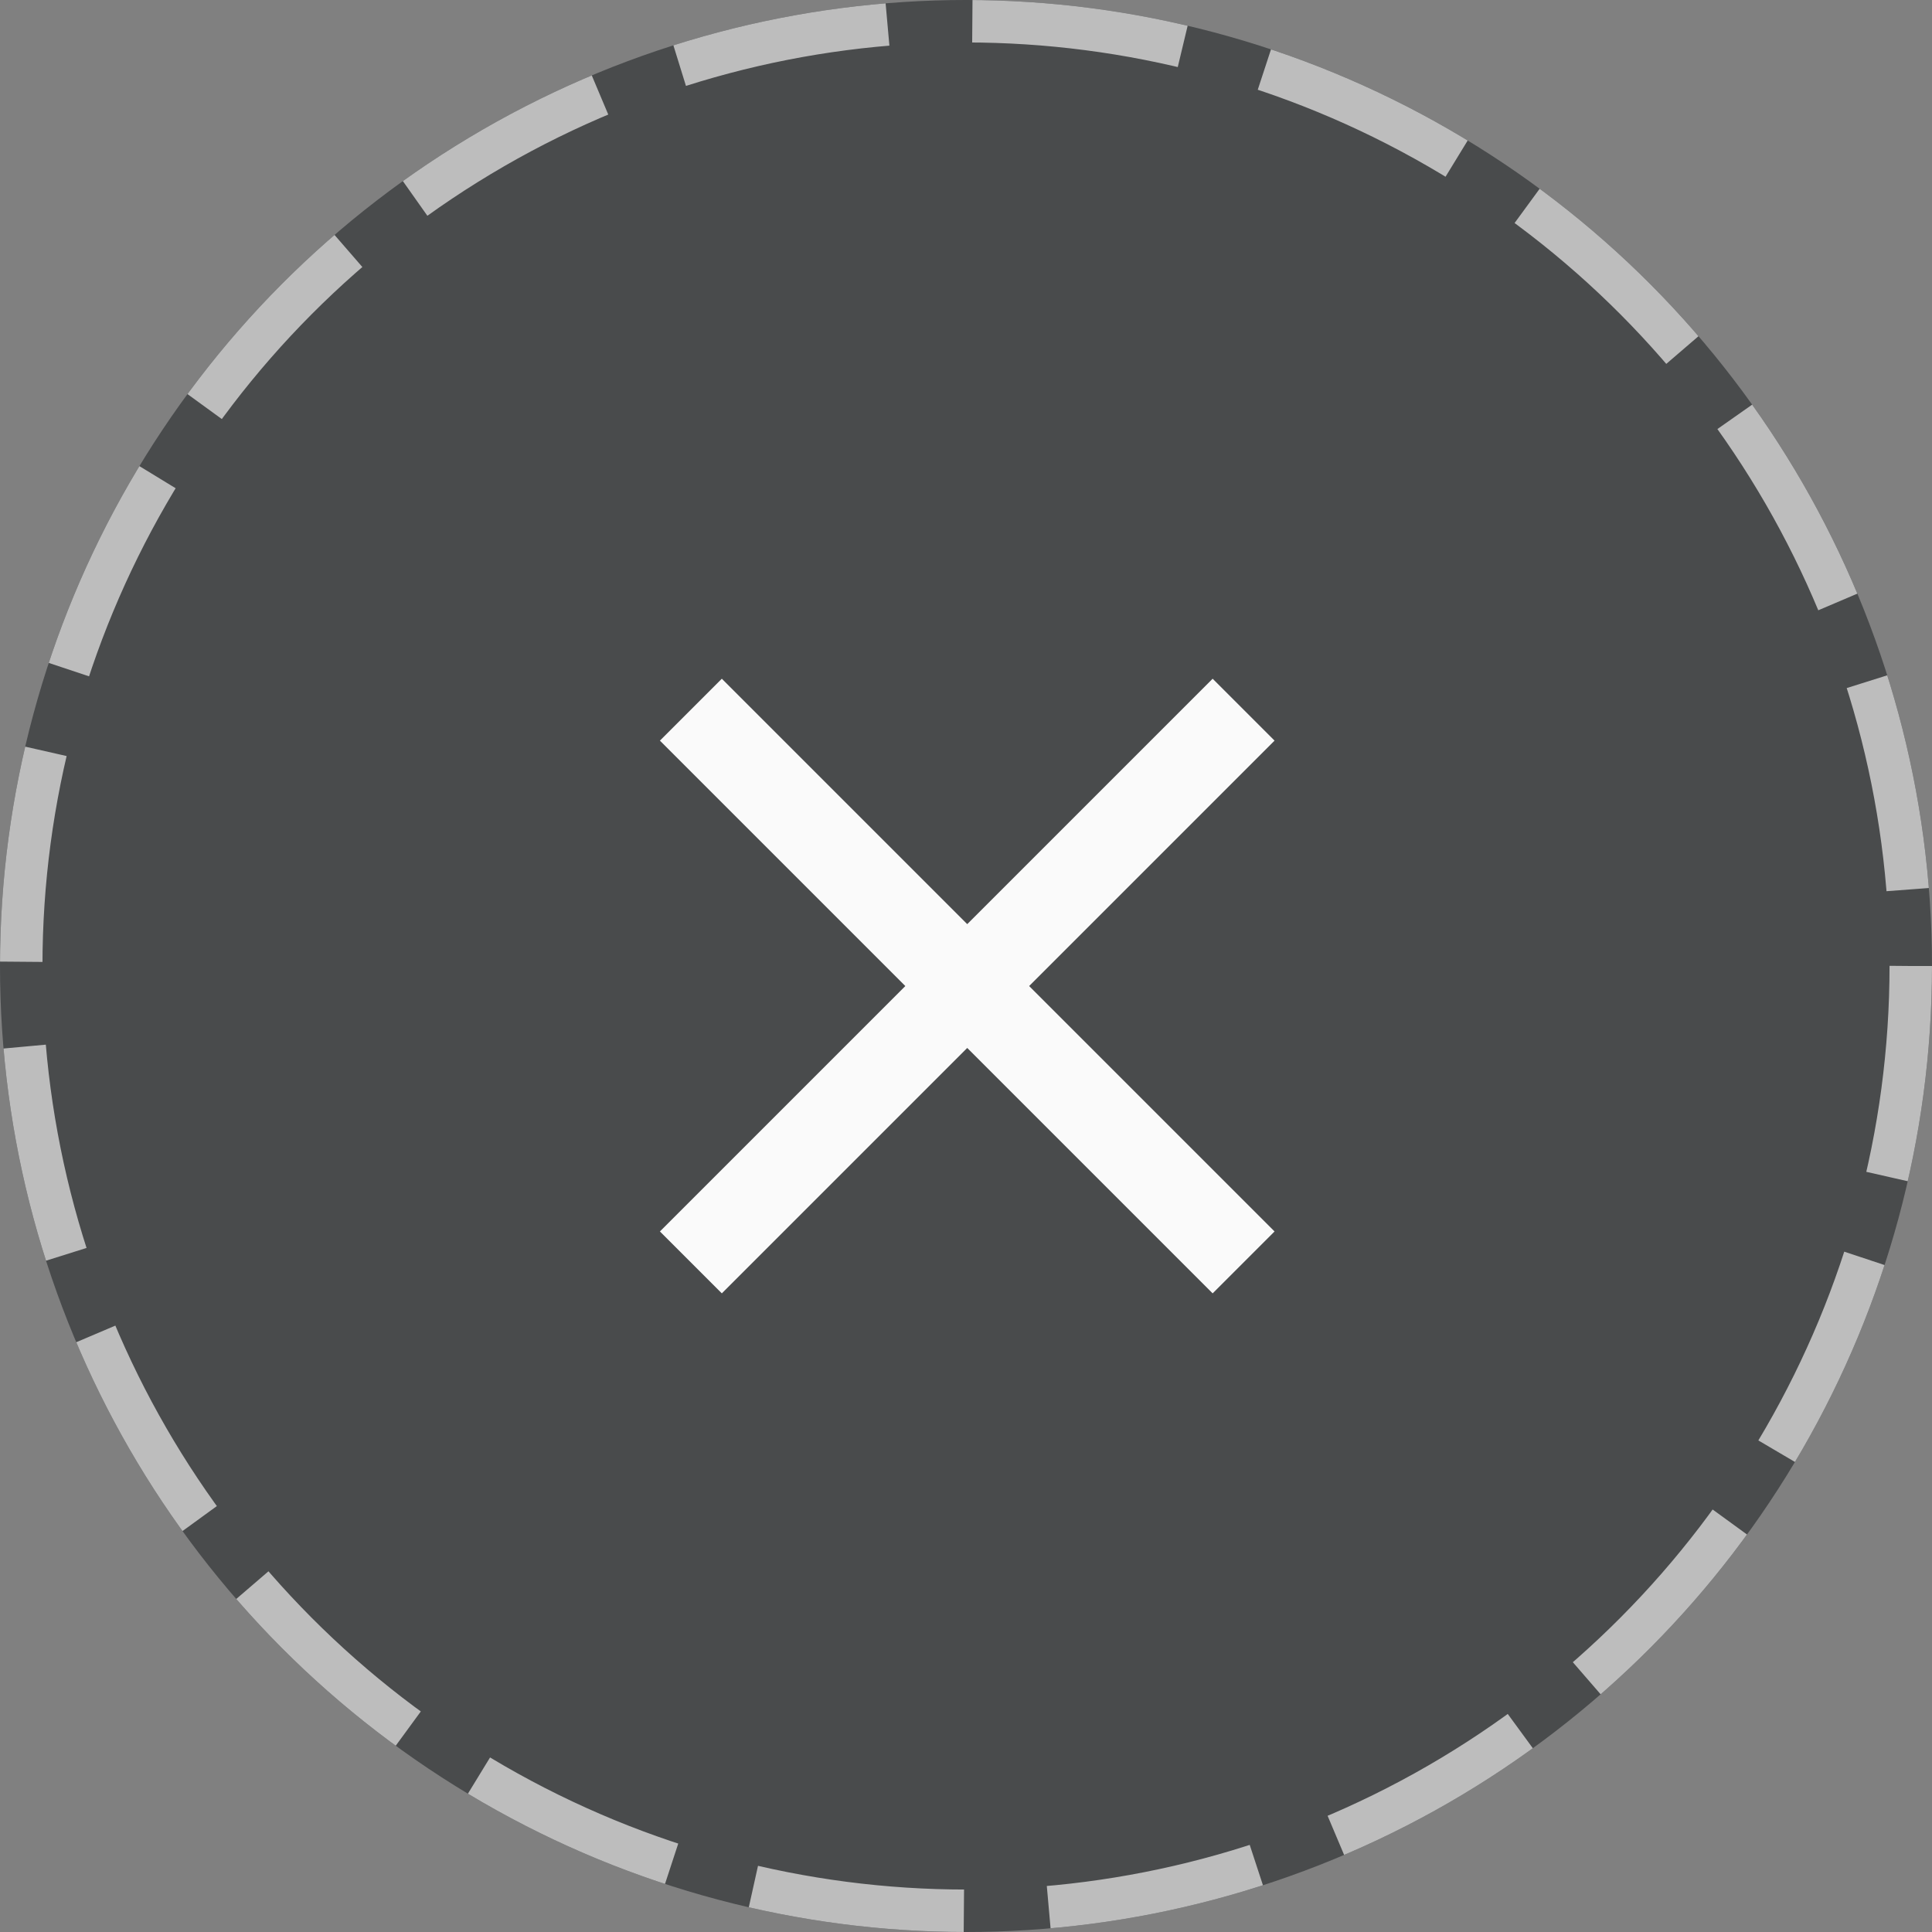 <svg xmlns="http://www.w3.org/2000/svg" width="91" height="91" viewBox="0 0 91 91">
  <rect x="0" y="0" width="91" height="91" fill="#808080" stroke="none"/>
  <g id="Group_23" data-name="Group 23" transform="translate(-3395 -252.678)">
    <g id="Ellipse_91" data-name="Ellipse 91" transform="translate(3395 252.678)" fill="#111518" stroke="#fafafa" stroke-width="2" stroke-dasharray="10 4" opacity="0.5">
      <circle cx="45.5" cy="45.5" r="45.5" stroke="none"/>
      <circle cx="45.5" cy="45.5" r="44.5" fill="none"/>
    </g>
    <path id="Path_390" data-name="Path 390" d="M33.95,7.916,31.034,5,19.475,16.559,7.916,5,5,7.916,16.559,19.475,5,31.034,7.916,33.95,19.475,22.391,31.034,33.95l2.916-2.916L22.391,19.475Z" transform="translate(3421.083 279.647)" fill="#fafafa"/>
  </g>
</svg>
